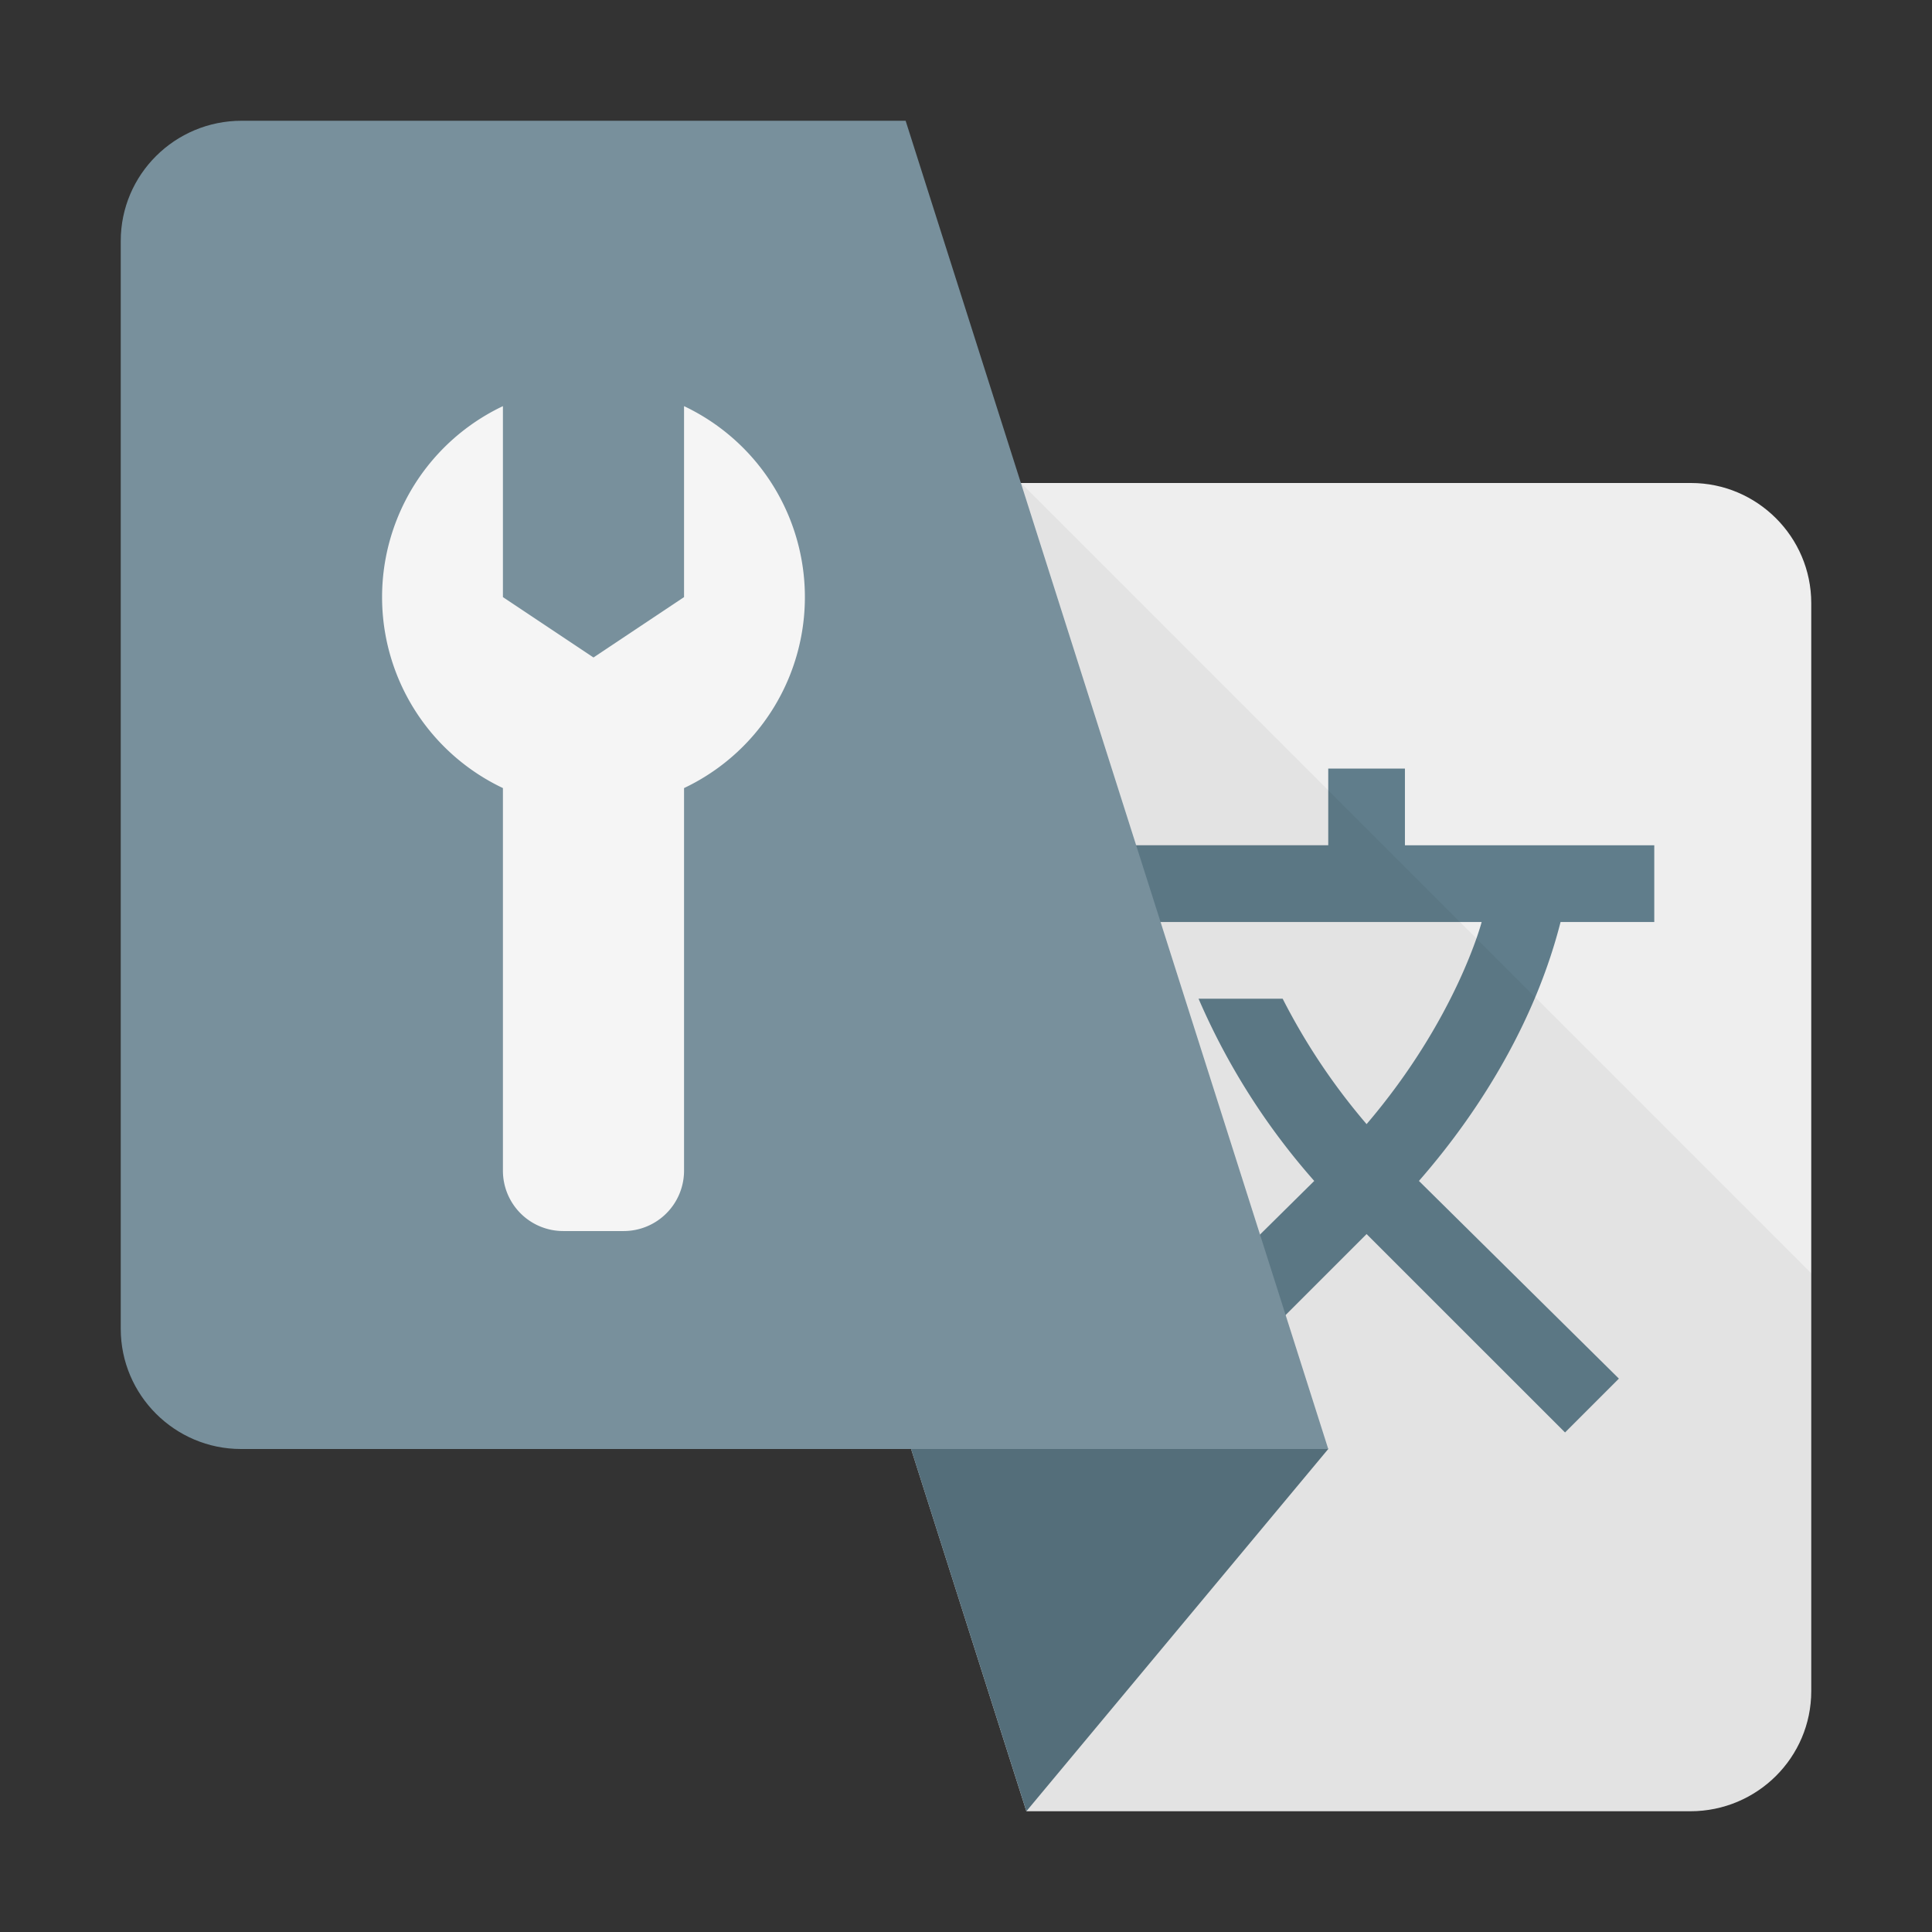 <svg viewBox="0 0 32 32" xmlns="http://www.w3.org/2000/svg"><rect x="0" y="0" width="32" height="32" fill="#333333" stroke="none"/><g fill="none" fill-rule="evenodd"><path d="M27.997 30C29.103 30 30 29.11 30 28.009V9.99C30 8.891 29.102 8 28.01 8H10l7 22h10.997z" fill="#EEE"/><path d="M21.768 19.56l-3.312 3.274.892.892 3.287-3.286 3.287 3.286.892-.892-3.312-3.274c1.1-1.259 1.955-2.75 2.346-4.289H27.4v-1.27h-4.13V12.73H22V14h-4.13v1.271h6.671s-.415 1.6-1.906 3.348a10.561 10.561 0 0 1-1.39-2.077h-1.393a11.353 11.353 0 0 0 1.916 3.018z" fill="#607D8B"/><path d="M16.91 8L30 21.09v6.919A1.996 1.996 0 0 1 27.997 30H17l-.09-22z" fill-opacity=".05" fill="#000"/><path fill="#546E7A" d="M22 24l-4-4-2.91 4L17 30z"/><path d="M4.003 2C2.897 2 2 2.89 2 3.991V22.01C2 23.109 2.898 24 3.99 24H22L15 2H4.003z" fill="#78909C"/><path d="M11.33 9.89l-1.5 1-1.5-1V6.727a3.5 3.5 0 0 0 0 6.326v6.332a.999.999 0 0 0 .999 1.005h1.002a1 1 0 0 0 .999-1.005v-6.332a3.5 3.5 0 0 0 0-6.326V9.89z" fill="#F5F5F5"/></g></svg>